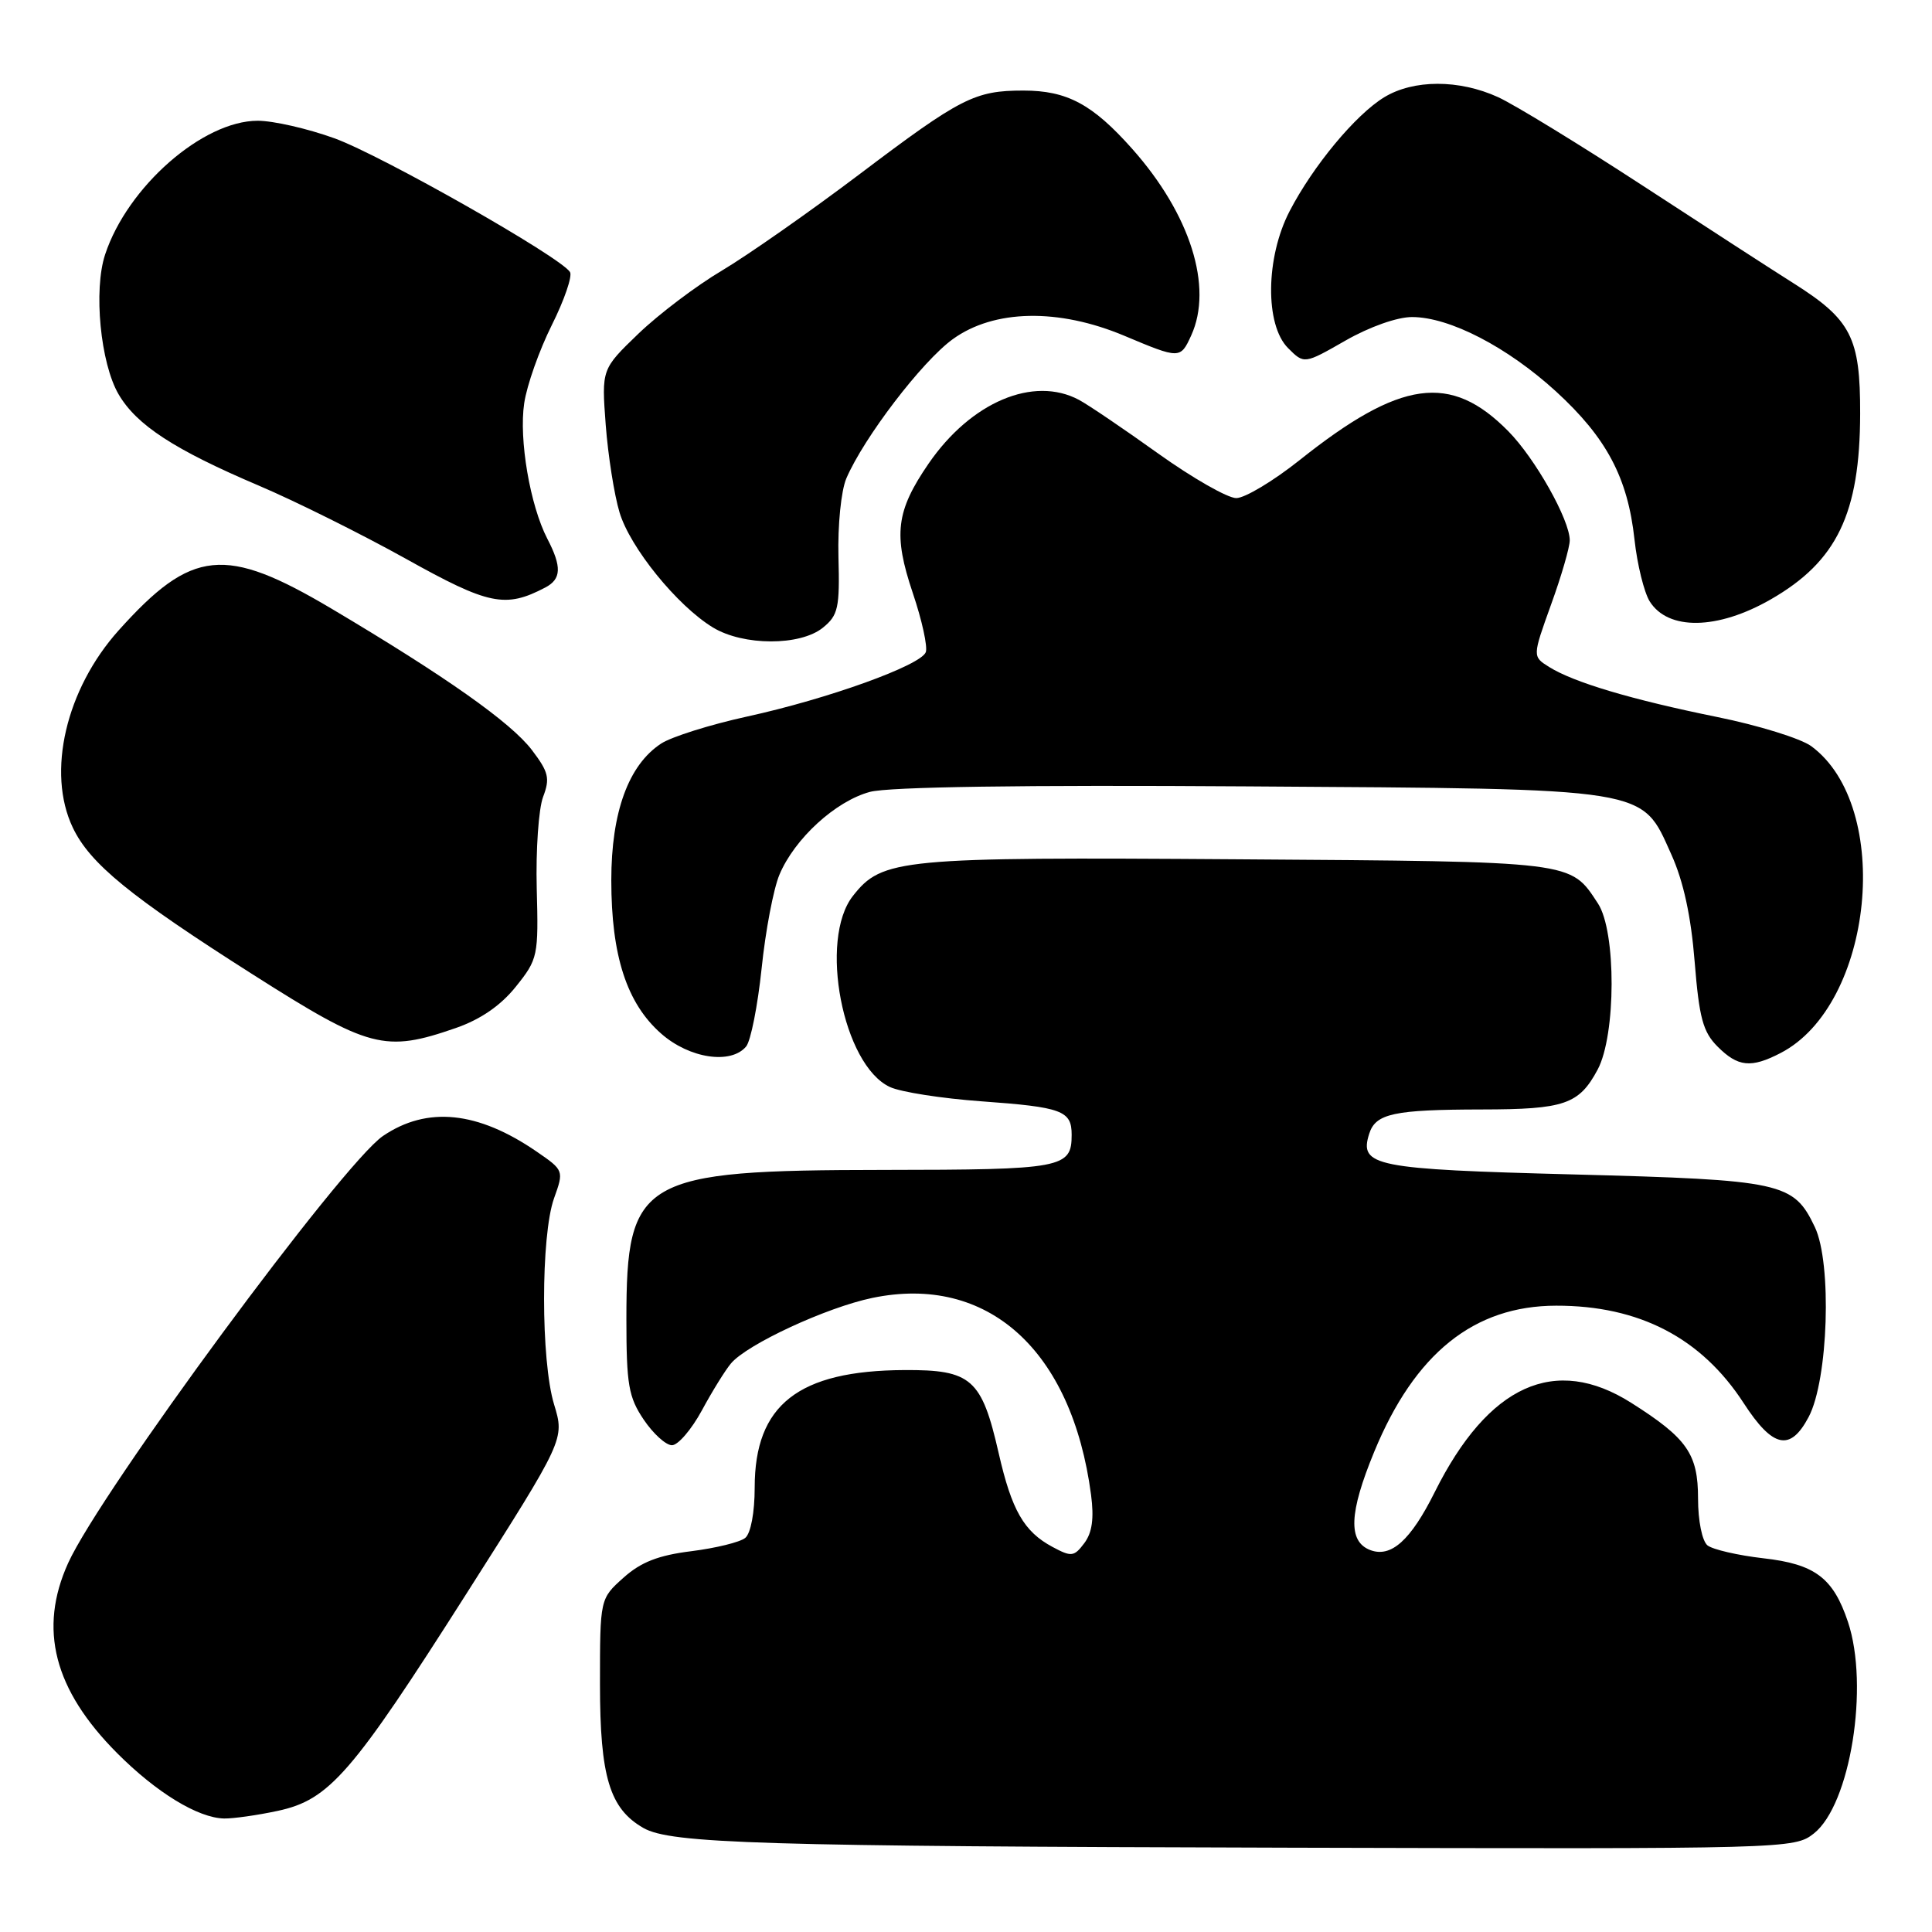 <?xml version="1.0" encoding="UTF-8" standalone="no"?>
<!DOCTYPE svg PUBLIC "-//W3C//DTD SVG 1.1//EN" "http://www.w3.org/Graphics/SVG/1.1/DTD/svg11.dtd" >
<svg xmlns="http://www.w3.org/2000/svg" xmlns:xlink="http://www.w3.org/1999/xlink" version="1.1" viewBox="0 0 256 256">
 <g >
 <path fill="currentColor"
d=" M 240.34 242.95 C 245.18 239.14 247.71 223.41 244.86 214.90 C 242.91 209.07 240.49 207.25 233.66 206.48 C 230.27 206.09 226.94 205.32 226.25 204.77 C 225.54 204.19 225.00 201.51 225.00 198.57 C 225.00 192.65 223.56 190.58 216.16 185.89 C 206.05 179.48 197.21 183.49 190.11 197.71 C 186.92 204.11 184.32 206.44 181.56 205.39 C 178.60 204.25 178.75 200.47 182.09 192.37 C 187.46 179.33 195.31 173.02 206.20 173.01 C 217.20 172.99 225.44 177.28 231.04 185.91 C 234.91 191.88 237.22 192.37 239.66 187.75 C 242.26 182.83 242.76 167.40 240.48 162.60 C 237.66 156.67 236.21 156.35 208.52 155.62 C 182.08 154.93 180.06 154.53 181.43 150.22 C 182.28 147.55 184.68 147.03 196.32 147.01 C 207.31 147.00 209.23 146.34 211.70 141.72 C 214.14 137.14 214.17 123.43 211.74 119.72 C 208.03 114.07 208.90 114.17 164.00 113.86 C 119.21 113.55 116.90 113.77 113.02 118.71 C 108.46 124.50 111.67 141.12 117.91 144.03 C 119.33 144.70 124.79 145.55 130.04 145.93 C 140.74 146.70 142.00 147.17 142.00 150.36 C 142.00 154.78 140.85 155.00 117.05 155.02 C 84.89 155.05 83.00 156.15 83.00 174.80 C 83.00 183.47 83.29 185.13 85.29 188.10 C 86.55 189.97 88.23 191.50 89.04 191.50 C 89.84 191.50 91.62 189.43 93.00 186.89 C 94.37 184.35 96.11 181.55 96.85 180.67 C 98.97 178.13 109.52 173.24 115.59 171.98 C 130.86 168.81 142.04 178.87 144.57 198.07 C 144.98 201.18 144.72 203.09 143.68 204.47 C 142.32 206.28 141.97 206.32 139.47 204.98 C 135.68 202.95 134.06 200.14 132.33 192.55 C 130.08 182.69 128.72 181.49 119.84 181.54 C 105.78 181.61 100.00 186.14 100.00 197.11 C 100.00 200.41 99.48 203.18 98.75 203.78 C 98.06 204.35 94.85 205.13 91.62 205.54 C 87.25 206.08 84.93 206.98 82.62 209.05 C 79.50 211.84 79.50 211.84 79.50 223.17 C 79.50 235.43 80.78 239.66 85.26 242.22 C 88.87 244.28 100.77 244.65 171.12 244.83 C 236.94 245.00 237.76 244.98 240.34 242.95 Z  M 36.80 239.95 C 43.65 238.48 46.61 235.06 61.85 211.10 C 74.82 190.71 74.82 190.71 73.42 186.10 C 71.65 180.29 71.65 163.73 73.41 158.79 C 74.73 155.11 74.71 155.07 71.12 152.60 C 63.31 147.23 56.60 146.55 50.75 150.52 C 45.36 154.19 13.34 197.62 9.03 207.11 C 5.07 215.85 7.14 223.89 15.52 232.30 C 20.72 237.52 26.23 240.89 29.70 240.96 C 30.91 240.98 34.10 240.53 36.80 239.95 Z  M 235.94 139.53 C 248.27 133.15 250.89 106.89 240.00 98.87 C 238.62 97.86 233.00 96.11 227.50 95.00 C 216.18 92.70 208.54 90.42 205.27 88.38 C 203.05 86.99 203.05 86.99 205.52 80.12 C 206.89 76.35 208.00 72.51 208.00 71.60 C 208.00 68.88 203.42 60.75 199.86 57.14 C 192.22 49.39 185.58 50.31 172.19 60.98 C 168.72 63.74 164.95 66.00 163.81 66.00 C 162.66 66.00 158.01 63.34 153.46 60.09 C 148.92 56.84 144.20 53.64 142.98 52.99 C 136.95 49.76 128.66 53.27 123.05 61.42 C 118.72 67.73 118.34 70.83 120.95 78.58 C 122.17 82.18 122.94 85.71 122.67 86.42 C 121.99 88.18 109.69 92.61 98.97 94.95 C 94.09 96.02 88.97 97.63 87.60 98.53 C 83.28 101.36 81.00 107.61 81.00 116.64 C 81.00 126.65 83.05 132.96 87.62 136.97 C 91.36 140.26 96.86 141.08 98.87 138.66 C 99.48 137.92 100.40 133.26 100.92 128.31 C 101.43 123.35 102.49 117.77 103.28 115.90 C 105.28 111.13 110.72 106.15 115.27 104.93 C 117.75 104.26 135.57 104.00 165.31 104.20 C 219.03 104.55 217.44 104.29 221.46 113.22 C 223.07 116.78 224.07 121.41 224.55 127.43 C 225.15 134.88 225.65 136.74 227.59 138.68 C 230.29 141.38 232.02 141.56 235.94 139.53 Z  M 60.42 136.21 C 63.69 135.07 66.35 133.24 68.35 130.74 C 71.28 127.09 71.36 126.68 71.12 117.71 C 70.99 112.62 71.37 107.17 71.96 105.60 C 72.90 103.13 72.70 102.30 70.47 99.37 C 67.68 95.72 59.08 89.65 43.96 80.67 C 29.81 72.27 25.43 72.71 15.72 83.53 C 8.73 91.33 6.16 102.33 9.64 109.65 C 11.91 114.43 17.23 118.78 33.48 129.11 C 48.97 138.96 50.97 139.49 60.42 136.21 Z  M 109.04 83.17 C 111.06 81.53 111.28 80.55 111.10 73.82 C 110.99 69.60 111.45 65.04 112.14 63.40 C 114.46 57.99 122.17 47.89 126.25 44.94 C 131.70 40.99 140.26 40.82 149.00 44.50 C 156.32 47.58 156.41 47.58 157.84 44.45 C 160.77 38.03 157.72 28.38 150.02 19.72 C 144.77 13.81 141.39 12.00 135.61 12.00 C 129.17 12.00 127.32 12.94 113.91 23.07 C 107.28 28.08 99.07 33.82 95.68 35.84 C 92.28 37.85 87.30 41.62 84.60 44.21 C 79.71 48.92 79.71 48.92 80.26 56.29 C 80.57 60.35 81.39 65.57 82.09 67.89 C 83.48 72.55 89.73 80.26 94.46 83.14 C 98.48 85.59 106.03 85.61 109.04 83.17 Z  M 234.64 79.42 C 243.40 74.39 246.45 68.06 246.48 54.83 C 246.50 44.70 245.30 42.36 237.60 37.50 C 234.98 35.85 226.02 30.05 217.67 24.60 C 209.33 19.16 200.70 13.88 198.50 12.87 C 193.33 10.51 187.30 10.52 183.41 12.89 C 179.61 15.21 173.99 21.98 170.87 28.00 C 167.70 34.12 167.60 43.04 170.67 46.12 C 172.81 48.26 172.81 48.26 178.28 45.13 C 181.46 43.31 185.15 42.00 187.12 42.01 C 192.09 42.02 199.73 45.98 206.18 51.87 C 212.88 58.01 215.69 63.30 216.58 71.50 C 216.94 74.80 217.85 78.48 218.59 79.68 C 221.03 83.58 227.59 83.47 234.64 79.42 Z  M 72.25 77.85 C 74.39 76.73 74.46 75.11 72.52 71.38 C 70.24 66.97 68.74 58.22 69.46 53.43 C 69.81 51.05 71.46 46.39 73.12 43.07 C 74.78 39.75 75.86 36.59 75.53 36.05 C 74.31 34.07 50.58 20.60 44.33 18.33 C 40.80 17.05 36.22 16.00 34.15 16.00 C 26.87 16.00 16.89 24.75 13.93 33.72 C 12.37 38.43 13.31 48.13 15.71 52.24 C 18.10 56.33 23.09 59.58 34.30 64.35 C 39.15 66.41 47.92 70.78 53.80 74.05 C 64.77 80.17 66.96 80.62 72.25 77.85 Z "/>
</g>
</svg>